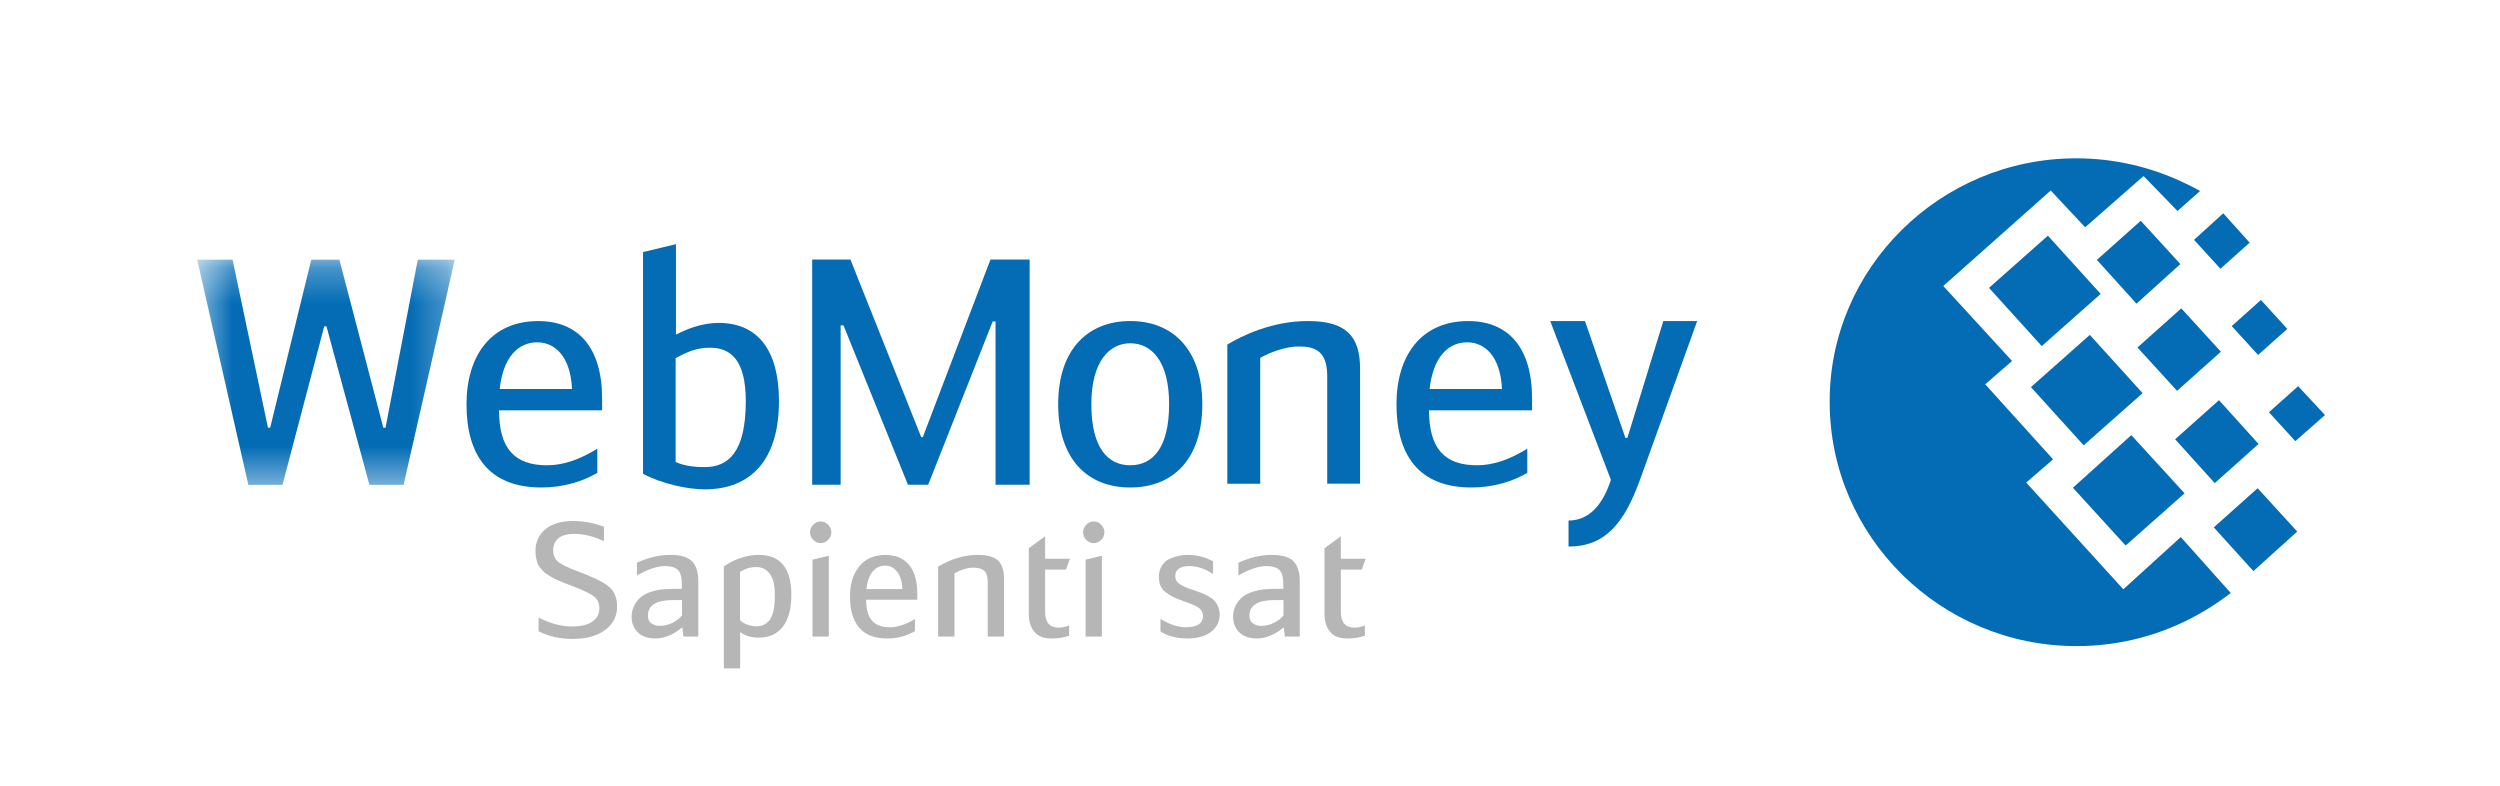 <svg width="70" height="22" viewBox="0 0 70 22" fill="none" xmlns="http://www.w3.org/2000/svg">
<g clip-path="url(#clip0_1103_2140)">
<path d="M58.133 4.433C59.215 4.433 60.244 4.681 61.168 5.125C61.313 5.19 61.459 5.268 61.603 5.347L60.97 5.908L60.02 4.929L58.384 6.364L57.42 5.334L54.412 8.008L56.338 10.108L55.586 10.76L57.486 12.861L56.734 13.512L59.453 16.5L61.062 15.038L62.462 16.605C62.185 16.813 61.881 17.023 61.551 17.204C60.549 17.766 59.387 18.091 58.147 18.091C54.333 18.091 51.231 15.026 51.231 11.256C51.218 7.512 54.319 4.433 58.133 4.433ZM56.866 10.839L58.515 9.377L59.993 11.008L58.343 12.469L56.866 10.839ZM58.041 13.657L59.677 12.183L61.168 13.813L59.518 15.275L58.041 13.657ZM55.692 8.06L57.341 6.599L58.819 8.229L57.169 9.691L55.692 8.06ZM58.713 7.277L59.941 6.181L61.05 7.394L59.822 8.503L58.713 7.277ZM60.904 12.3L62.131 11.204L63.24 12.431L62.013 13.527L60.904 12.3ZM61.986 14.766L63.214 13.67L64.322 14.883L63.095 15.991L61.986 14.766ZM62.488 9.13L63.306 8.399L64.044 9.209L63.227 9.939L62.488 9.13ZM61.432 6.716L62.251 5.972L62.99 6.794L62.172 7.525L61.432 6.716ZM63.53 11.543L64.348 10.813L65.1 11.622L64.269 12.352L63.53 11.543ZM59.849 9.73L61.076 8.634L62.185 9.848L60.958 10.943L59.849 9.73Z" fill="#036CB5"/>
<mask id="mask0_1103_2140" style="mask-type:alpha" maskUnits="userSpaceOnUse" x="5" y="7" width="8" height="7">
<path d="M5.521 7.271V13.577H12.734V7.271H5.521Z" fill="white"/>
</mask>
<g mask="url(#mask0_1103_2140)">
<path d="M9.141 9.138H9.078L7.909 13.577H6.954L5.521 7.271H6.512L7.503 11.976H7.565L8.715 7.271H9.503L10.733 11.976H10.795L11.698 7.271H12.734L11.3 13.577H10.344L9.141 9.138Z" fill="#036CB5"/>
</g>
<path d="M13.991 10.892H16.017C15.973 9.959 15.522 9.585 15.044 9.585C14.504 9.585 14.088 10.004 13.991 10.892ZM16.725 12.565V13.241C16.327 13.472 15.796 13.65 15.159 13.65C13.672 13.65 13.062 12.725 13.062 11.321C13.062 9.968 13.743 8.99 15.071 8.99C16.177 8.99 16.859 9.711 16.859 11.161V11.49H13.973C13.973 12.557 14.407 13.028 15.319 13.028C15.796 13.027 16.239 12.858 16.725 12.565Z" fill="#036CB5"/>
<path d="M18.917 12.937C19.2 13.061 19.51 13.079 19.732 13.079C20.387 13.079 20.882 12.67 20.882 11.23C20.882 10.1 20.475 9.736 19.882 9.736C19.528 9.736 19.271 9.834 18.918 10.029V12.937H18.917ZM18.927 9.371C19.191 9.229 19.642 9.041 20.121 9.041C21.218 9.041 21.811 9.806 21.811 11.23C21.811 12.893 21.014 13.702 19.732 13.702C19.262 13.702 18.537 13.551 18.005 13.266V7.058L18.927 6.836V9.371Z" fill="#036CB5"/>
<path d="M25.794 12.239H25.839L27.733 7.267H28.83V13.573H27.875V9.001H27.795L25.989 13.573H25.423L23.617 9.109H23.538V13.573H22.741V7.267H23.812L25.794 12.239Z" fill="#036CB5"/>
<path d="M32.735 11.32C32.735 10.119 32.249 9.612 31.647 9.612C31.063 9.612 30.558 10.119 30.558 11.32C30.558 12.539 31.019 13.028 31.647 13.028C32.275 13.027 32.735 12.539 32.735 11.32ZM29.629 11.32C29.629 9.763 30.479 8.989 31.647 8.989C32.816 8.989 33.665 9.763 33.665 11.32C33.665 12.84 32.859 13.65 31.647 13.65C30.435 13.65 29.629 12.84 29.629 11.32Z" fill="#036CB5"/>
<path d="M34.365 9.648C34.764 9.407 35.605 8.989 36.622 8.989C37.684 8.989 38.082 9.407 38.082 10.323V13.543H37.162V10.528C37.162 9.825 36.817 9.701 36.366 9.701C36.012 9.701 35.56 9.861 35.286 10.021V13.544H34.365V9.648V9.648Z" fill="#036CB5"/>
<path d="M40.029 10.892H42.056C42.012 9.959 41.561 9.585 41.083 9.585C40.542 9.585 40.127 10.004 40.029 10.892ZM42.764 12.565V13.241C42.366 13.472 41.835 13.65 41.198 13.65C39.712 13.65 39.101 12.725 39.101 11.321C39.101 9.968 39.782 8.99 41.11 8.99C42.217 8.99 42.898 9.711 42.898 11.161V11.49H40.013C40.013 12.557 40.446 13.028 41.358 13.028C41.835 13.027 42.278 12.858 42.764 12.565Z" fill="#036CB5"/>
<path d="M46.573 8.989H47.521L45.919 13.436C45.475 14.664 44.936 15.304 43.919 15.304V14.575C44.521 14.575 44.892 14.094 45.105 13.436L43.406 8.989H44.379L45.512 12.263H45.566L46.573 8.989Z" fill="#036CB5"/>
<path d="M15.08 17.676V17.292C15.408 17.458 15.72 17.542 16.016 17.542C16.262 17.542 16.452 17.497 16.584 17.406C16.715 17.315 16.782 17.193 16.782 17.037C16.782 16.883 16.728 16.766 16.619 16.689C16.511 16.612 16.308 16.517 16.012 16.404C15.909 16.365 15.844 16.34 15.815 16.328C15.785 16.316 15.729 16.292 15.643 16.256C15.559 16.221 15.502 16.194 15.476 16.176C15.45 16.158 15.405 16.131 15.342 16.096C15.279 16.059 15.237 16.028 15.214 16C15.193 15.971 15.162 15.935 15.124 15.892C15.086 15.849 15.06 15.807 15.047 15.763C15.034 15.72 15.022 15.67 15.01 15.614C14.998 15.557 14.993 15.496 14.993 15.43C14.993 15.177 15.085 14.974 15.271 14.819C15.458 14.665 15.715 14.588 16.043 14.588C16.333 14.588 16.622 14.641 16.91 14.749V15.154C16.631 15.017 16.353 14.949 16.075 14.949C15.878 14.949 15.732 14.99 15.635 15.073C15.538 15.156 15.49 15.267 15.49 15.403C15.49 15.549 15.538 15.66 15.635 15.736C15.731 15.812 15.905 15.896 16.154 15.988C16.582 16.145 16.876 16.288 17.037 16.417C17.199 16.544 17.279 16.735 17.279 16.988C17.279 17.252 17.168 17.47 16.947 17.637C16.726 17.805 16.422 17.89 16.035 17.89C15.679 17.891 15.361 17.818 15.08 17.676ZM19.554 17.823H19.136L19.106 17.565C18.853 17.773 18.601 17.877 18.35 17.877C18.139 17.877 17.975 17.82 17.859 17.705C17.743 17.591 17.685 17.446 17.685 17.27C17.685 17.177 17.702 17.089 17.736 17.004C17.77 16.919 17.825 16.837 17.903 16.756C17.981 16.676 18.098 16.612 18.255 16.562C18.411 16.513 18.6 16.489 18.82 16.489H19.092V16.368C19.092 16.169 19.056 16.033 18.982 15.96C18.909 15.887 18.786 15.85 18.612 15.85C18.402 15.85 18.142 15.937 17.834 16.114V15.756C18.151 15.611 18.461 15.537 18.766 15.537C19.063 15.537 19.268 15.598 19.382 15.721C19.496 15.842 19.553 16.028 19.553 16.274V17.823H19.554ZM19.097 16.801H18.863C18.383 16.801 18.142 16.945 18.142 17.234C18.142 17.336 18.174 17.409 18.239 17.455C18.303 17.501 18.384 17.524 18.481 17.524C18.603 17.524 18.722 17.494 18.837 17.435C18.951 17.376 19.038 17.307 19.096 17.23V16.801H19.097ZM20.268 18.716V15.864C20.397 15.765 20.549 15.686 20.725 15.627C20.901 15.568 21.074 15.537 21.244 15.537C21.854 15.537 22.158 15.911 22.158 16.658C22.158 17.045 22.079 17.341 21.921 17.546C21.763 17.751 21.536 17.854 21.239 17.854C21.034 17.854 20.863 17.802 20.724 17.698V18.716H20.268ZM20.721 16.015V17.368C20.78 17.424 20.853 17.467 20.943 17.495C21.032 17.524 21.111 17.538 21.178 17.538C21.339 17.538 21.466 17.474 21.558 17.348C21.65 17.221 21.696 16.992 21.696 16.659C21.696 16.388 21.649 16.189 21.553 16.065C21.458 15.94 21.334 15.877 21.181 15.877C21.009 15.877 20.856 15.923 20.721 16.015ZM23.207 15.56V17.823H22.75V15.671L23.207 15.56ZM22.68 14.904C22.68 14.823 22.709 14.753 22.77 14.692C22.83 14.631 22.9 14.6 22.979 14.6C23.058 14.6 23.128 14.631 23.188 14.692C23.248 14.753 23.278 14.823 23.278 14.904C23.278 14.984 23.248 15.055 23.188 15.116C23.128 15.177 23.058 15.207 22.979 15.207C22.9 15.207 22.83 15.177 22.77 15.116C22.709 15.055 22.68 14.984 22.68 14.904ZM24.92 17.564C25.131 17.564 25.364 17.486 25.619 17.332V17.671C25.385 17.809 25.125 17.877 24.841 17.877C24.483 17.877 24.22 17.774 24.052 17.569C23.883 17.363 23.799 17.076 23.799 16.707C23.799 16.356 23.885 16.073 24.058 15.86C24.231 15.645 24.477 15.538 24.797 15.538C25.078 15.538 25.296 15.63 25.452 15.815C25.607 16 25.685 16.27 25.685 16.628V16.793H24.252C24.252 17.058 24.306 17.252 24.414 17.377C24.523 17.502 24.691 17.564 24.92 17.564ZM24.783 15.837C24.646 15.837 24.53 15.892 24.436 16.002C24.342 16.112 24.283 16.276 24.26 16.493H25.267C25.256 16.273 25.204 16.109 25.113 16C25.023 15.891 24.912 15.837 24.783 15.837ZM26.267 17.823V15.868C26.628 15.648 27.002 15.537 27.389 15.537C27.649 15.537 27.835 15.591 27.947 15.698C28.058 15.806 28.114 15.975 28.114 16.206V17.823H27.657V16.31C27.657 16.146 27.623 16.036 27.556 15.98C27.488 15.923 27.39 15.895 27.261 15.895C27.085 15.895 26.907 15.949 26.725 16.056V17.823H26.267ZM29.263 15.645H29.958L29.848 15.949H29.263V17.128C29.263 17.425 29.39 17.574 29.641 17.574C29.738 17.574 29.836 17.553 29.936 17.512V17.798C29.798 17.851 29.634 17.878 29.444 17.878C29.224 17.878 29.063 17.815 28.96 17.688C28.858 17.562 28.806 17.396 28.806 17.19V15.351L29.263 15.016V15.645V15.645ZM30.853 15.56V17.823H30.396V15.671L30.853 15.56ZM30.326 14.904C30.326 14.823 30.356 14.753 30.415 14.692C30.476 14.631 30.545 14.6 30.624 14.6C30.703 14.6 30.773 14.631 30.833 14.692C30.893 14.753 30.923 14.823 30.923 14.904C30.923 14.984 30.893 15.055 30.833 15.116C30.773 15.177 30.703 15.207 30.624 15.207C30.545 15.207 30.475 15.177 30.415 15.116C30.356 15.055 30.326 14.984 30.326 14.904ZM33.966 15.716V16.073C33.746 15.924 33.523 15.85 33.298 15.85C33.184 15.85 33.09 15.872 33.016 15.917C32.944 15.962 32.907 16.033 32.907 16.131C32.907 16.224 32.947 16.297 33.027 16.352C33.108 16.408 33.235 16.463 33.408 16.519C33.505 16.552 33.578 16.578 33.625 16.596C33.674 16.614 33.738 16.643 33.817 16.685C33.896 16.727 33.956 16.768 33.995 16.81C34.035 16.852 34.071 16.906 34.102 16.975C34.134 17.044 34.15 17.119 34.15 17.203C34.15 17.408 34.069 17.572 33.907 17.694C33.744 17.816 33.526 17.877 33.254 17.877C32.949 17.877 32.696 17.811 32.493 17.68V17.331C32.751 17.486 32.987 17.563 33.202 17.563C33.523 17.563 33.685 17.456 33.685 17.242C33.685 17.2 33.675 17.162 33.657 17.126C33.638 17.091 33.616 17.062 33.591 17.039C33.566 17.017 33.525 16.992 33.469 16.962C33.414 16.935 33.367 16.914 33.328 16.901C33.29 16.888 33.231 16.866 33.148 16.836C33.028 16.792 32.932 16.753 32.862 16.721C32.792 16.687 32.722 16.645 32.651 16.593C32.581 16.541 32.529 16.479 32.498 16.408C32.466 16.337 32.449 16.252 32.449 16.154C32.449 16.029 32.478 15.922 32.537 15.833C32.595 15.742 32.672 15.679 32.766 15.64C32.86 15.602 32.946 15.575 33.023 15.56C33.101 15.545 33.178 15.537 33.254 15.537C33.503 15.537 33.74 15.597 33.966 15.716ZM36.395 17.823H35.977L35.946 17.565C35.694 17.773 35.442 17.877 35.19 17.877C34.979 17.877 34.816 17.82 34.7 17.705C34.584 17.591 34.526 17.446 34.526 17.27C34.526 17.177 34.543 17.089 34.577 17.004C34.611 16.919 34.666 16.837 34.744 16.756C34.822 16.676 34.939 16.612 35.096 16.562C35.252 16.513 35.441 16.489 35.66 16.489H35.933V16.368C35.933 16.169 35.896 16.033 35.823 15.96C35.75 15.887 35.626 15.85 35.454 15.85C35.242 15.85 34.983 15.937 34.675 16.114V15.756C34.992 15.611 35.302 15.537 35.608 15.537C35.904 15.537 36.108 15.598 36.223 15.721C36.337 15.842 36.394 16.028 36.394 16.274V17.823H36.395ZM35.938 16.801H35.705C35.225 16.801 34.984 16.945 34.984 17.234C34.984 17.336 35.017 17.409 35.081 17.455C35.145 17.501 35.225 17.524 35.323 17.524C35.445 17.524 35.564 17.494 35.678 17.435C35.793 17.376 35.88 17.307 35.938 17.23V16.801H35.938ZM37.545 15.645H38.239L38.129 15.949H37.544V17.128C37.544 17.425 37.67 17.574 37.922 17.574C38.019 17.574 38.117 17.553 38.217 17.512V17.798C38.079 17.851 37.915 17.878 37.724 17.878C37.505 17.878 37.343 17.815 37.24 17.688C37.138 17.562 37.086 17.396 37.086 17.19V15.351L37.544 15.016V15.645H37.545Z" fill="#B6B6B6"/>
</g>
<defs>
<clipPath id="clip0_1103_2140">
<rect width="68.666" height="20.808" fill="white" transform="translate(0.978 0.685)"/>
</clipPath>
</defs>
</svg>
